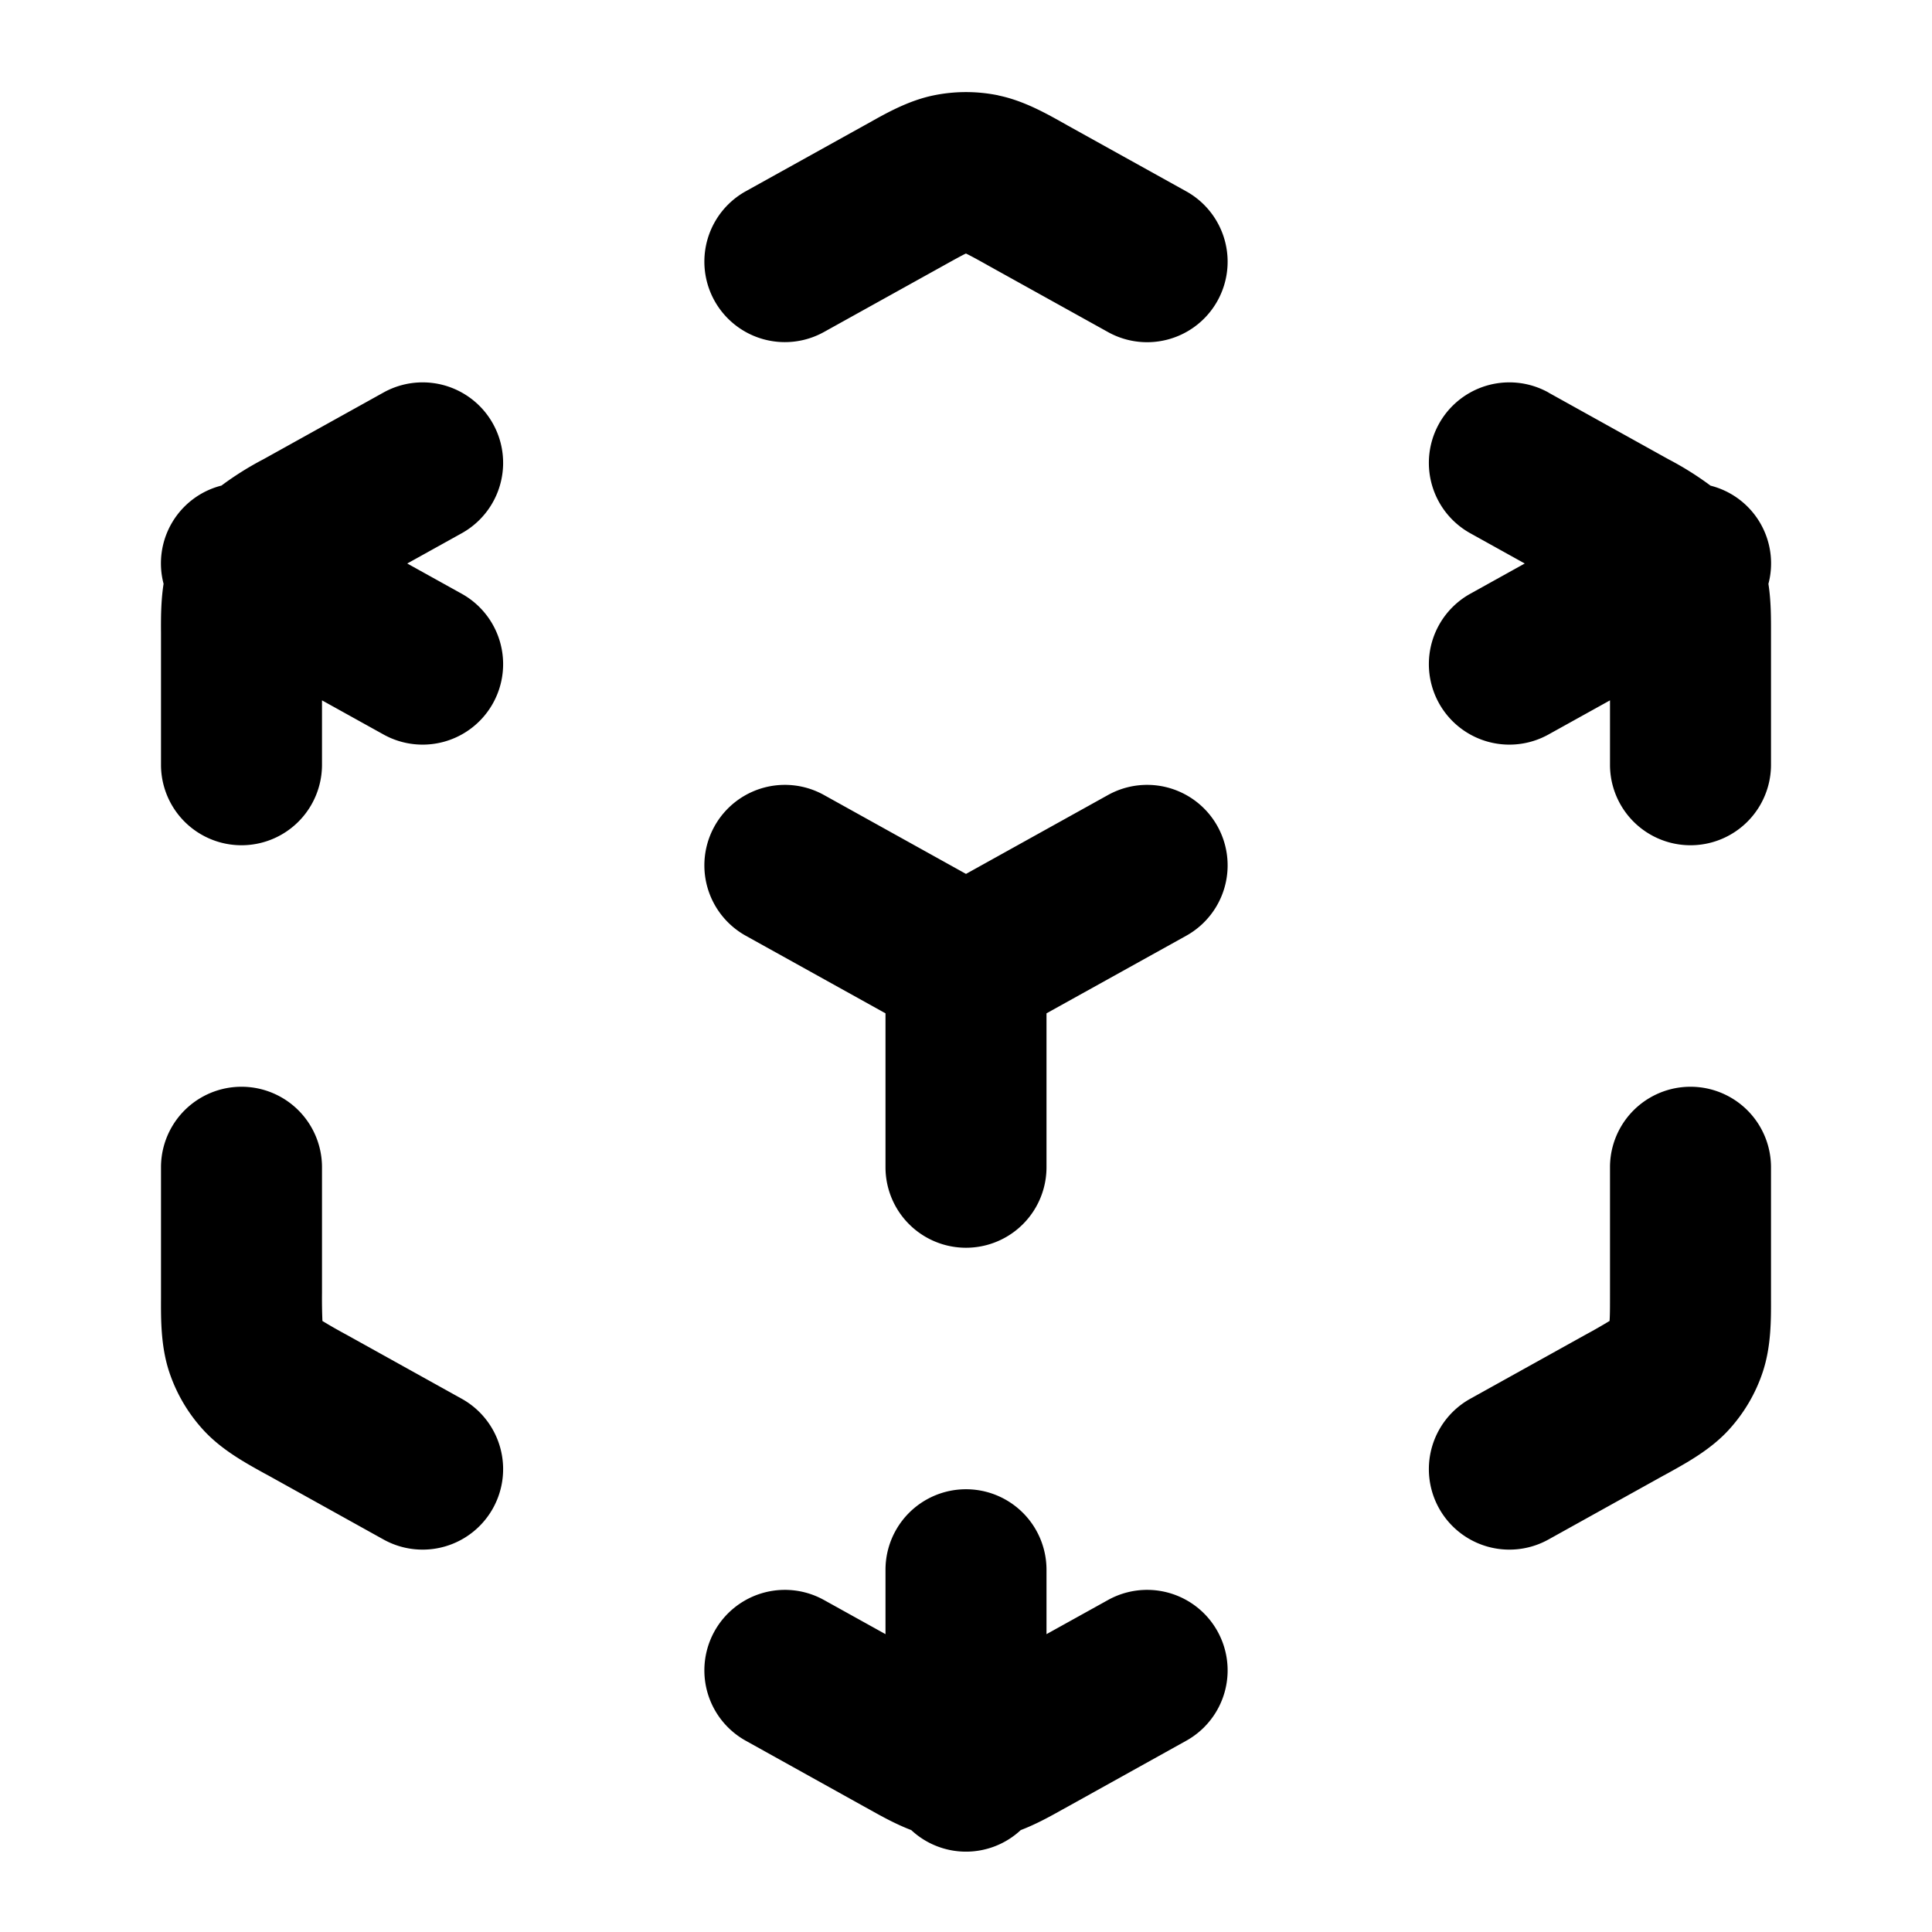 <svg fill="none" xmlns="http://www.w3.org/2000/svg" viewBox="0 0 24 24"><path d="M12.403 1.185a2 2 0 0 0-.806 0c-.307.063-.582.217-.8.34l-.06.033-1.473.818a1 1 0 0 0 .972 1.748l1.473-.818c.151-.084.229-.127.286-.155L12 3.15l.005.002c.057.028.135.07.286.155l1.473.818a1 1 0 0 0 .972-1.748l-1.473-.818-.06-.034c-.218-.122-.493-.276-.8-.339Zm6.833 3.691a1 1 0 1 0-.972 1.748l.677.376-.677.376a1 1 0 1 0 .972 1.748L20 8.7v.8a1 1 0 1 0 2 0V7.87c0-.182.002-.398-.032-.617a.996.996 0 0 0-.719-1.22 3.883 3.883 0 0 0-.523-.328l-.063-.035-1.427-.793Zm-13.5 1.748a1 1 0 0 0-.972-1.748l-1.427.793-.063.035a3.9 3.9 0 0 0-.523.328.997.997 0 0 0-.719 1.22c-.034.22-.033.435-.032.617V9.5a1 1 0 1 0 2 0v-.8l.764.424a1 1 0 1 0 .972-1.748L5.059 7l.677-.376ZM4 14.5a1 1 0 1 0-2 0v1.631c-.001.264-.002.595.101.908a2 2 0 0 0 .428.728c.223.242.514.402.745.53l.063.034 1.427.793a1 1 0 1 0 .972-1.748l-1.427-.793a6.577 6.577 0 0 1-.3-.171l-.004-.003v-.006A6.641 6.641 0 0 1 4 16.06V14.5Zm18 0a1 1 0 1 0-2 0v1.559c0 .183 0 .276-.005.344v.006l-.005.003a6.608 6.608 0 0 1-.299.171l-1.427.793a1 1 0 1 0 .972 1.748l1.427-.793.063-.034c.23-.128.522-.288.745-.53.193-.21.339-.457.428-.728.103-.313.102-.644.101-.908V14.5Zm-11.764 5.376a1 1 0 0 0-.972 1.748l1.473.819.06.033c.15.084.327.183.523.258a.997.997 0 0 0 1.36 0c.196-.075.373-.174.523-.258l.06-.033 1.473-.819a1 1 0 1 0-.972-1.748L13 20.3v-.8a1 1 0 0 0-2 0v.8l-.764-.424Zm0-10a1 1 0 0 0-.972 1.748l1.736.964V14.5a1 1 0 1 0 2 0v-1.912l1.736-.964a1 1 0 1 0-.972-1.748l-1.764.98-1.764-.98Z" fill="currentColor"/></svg>